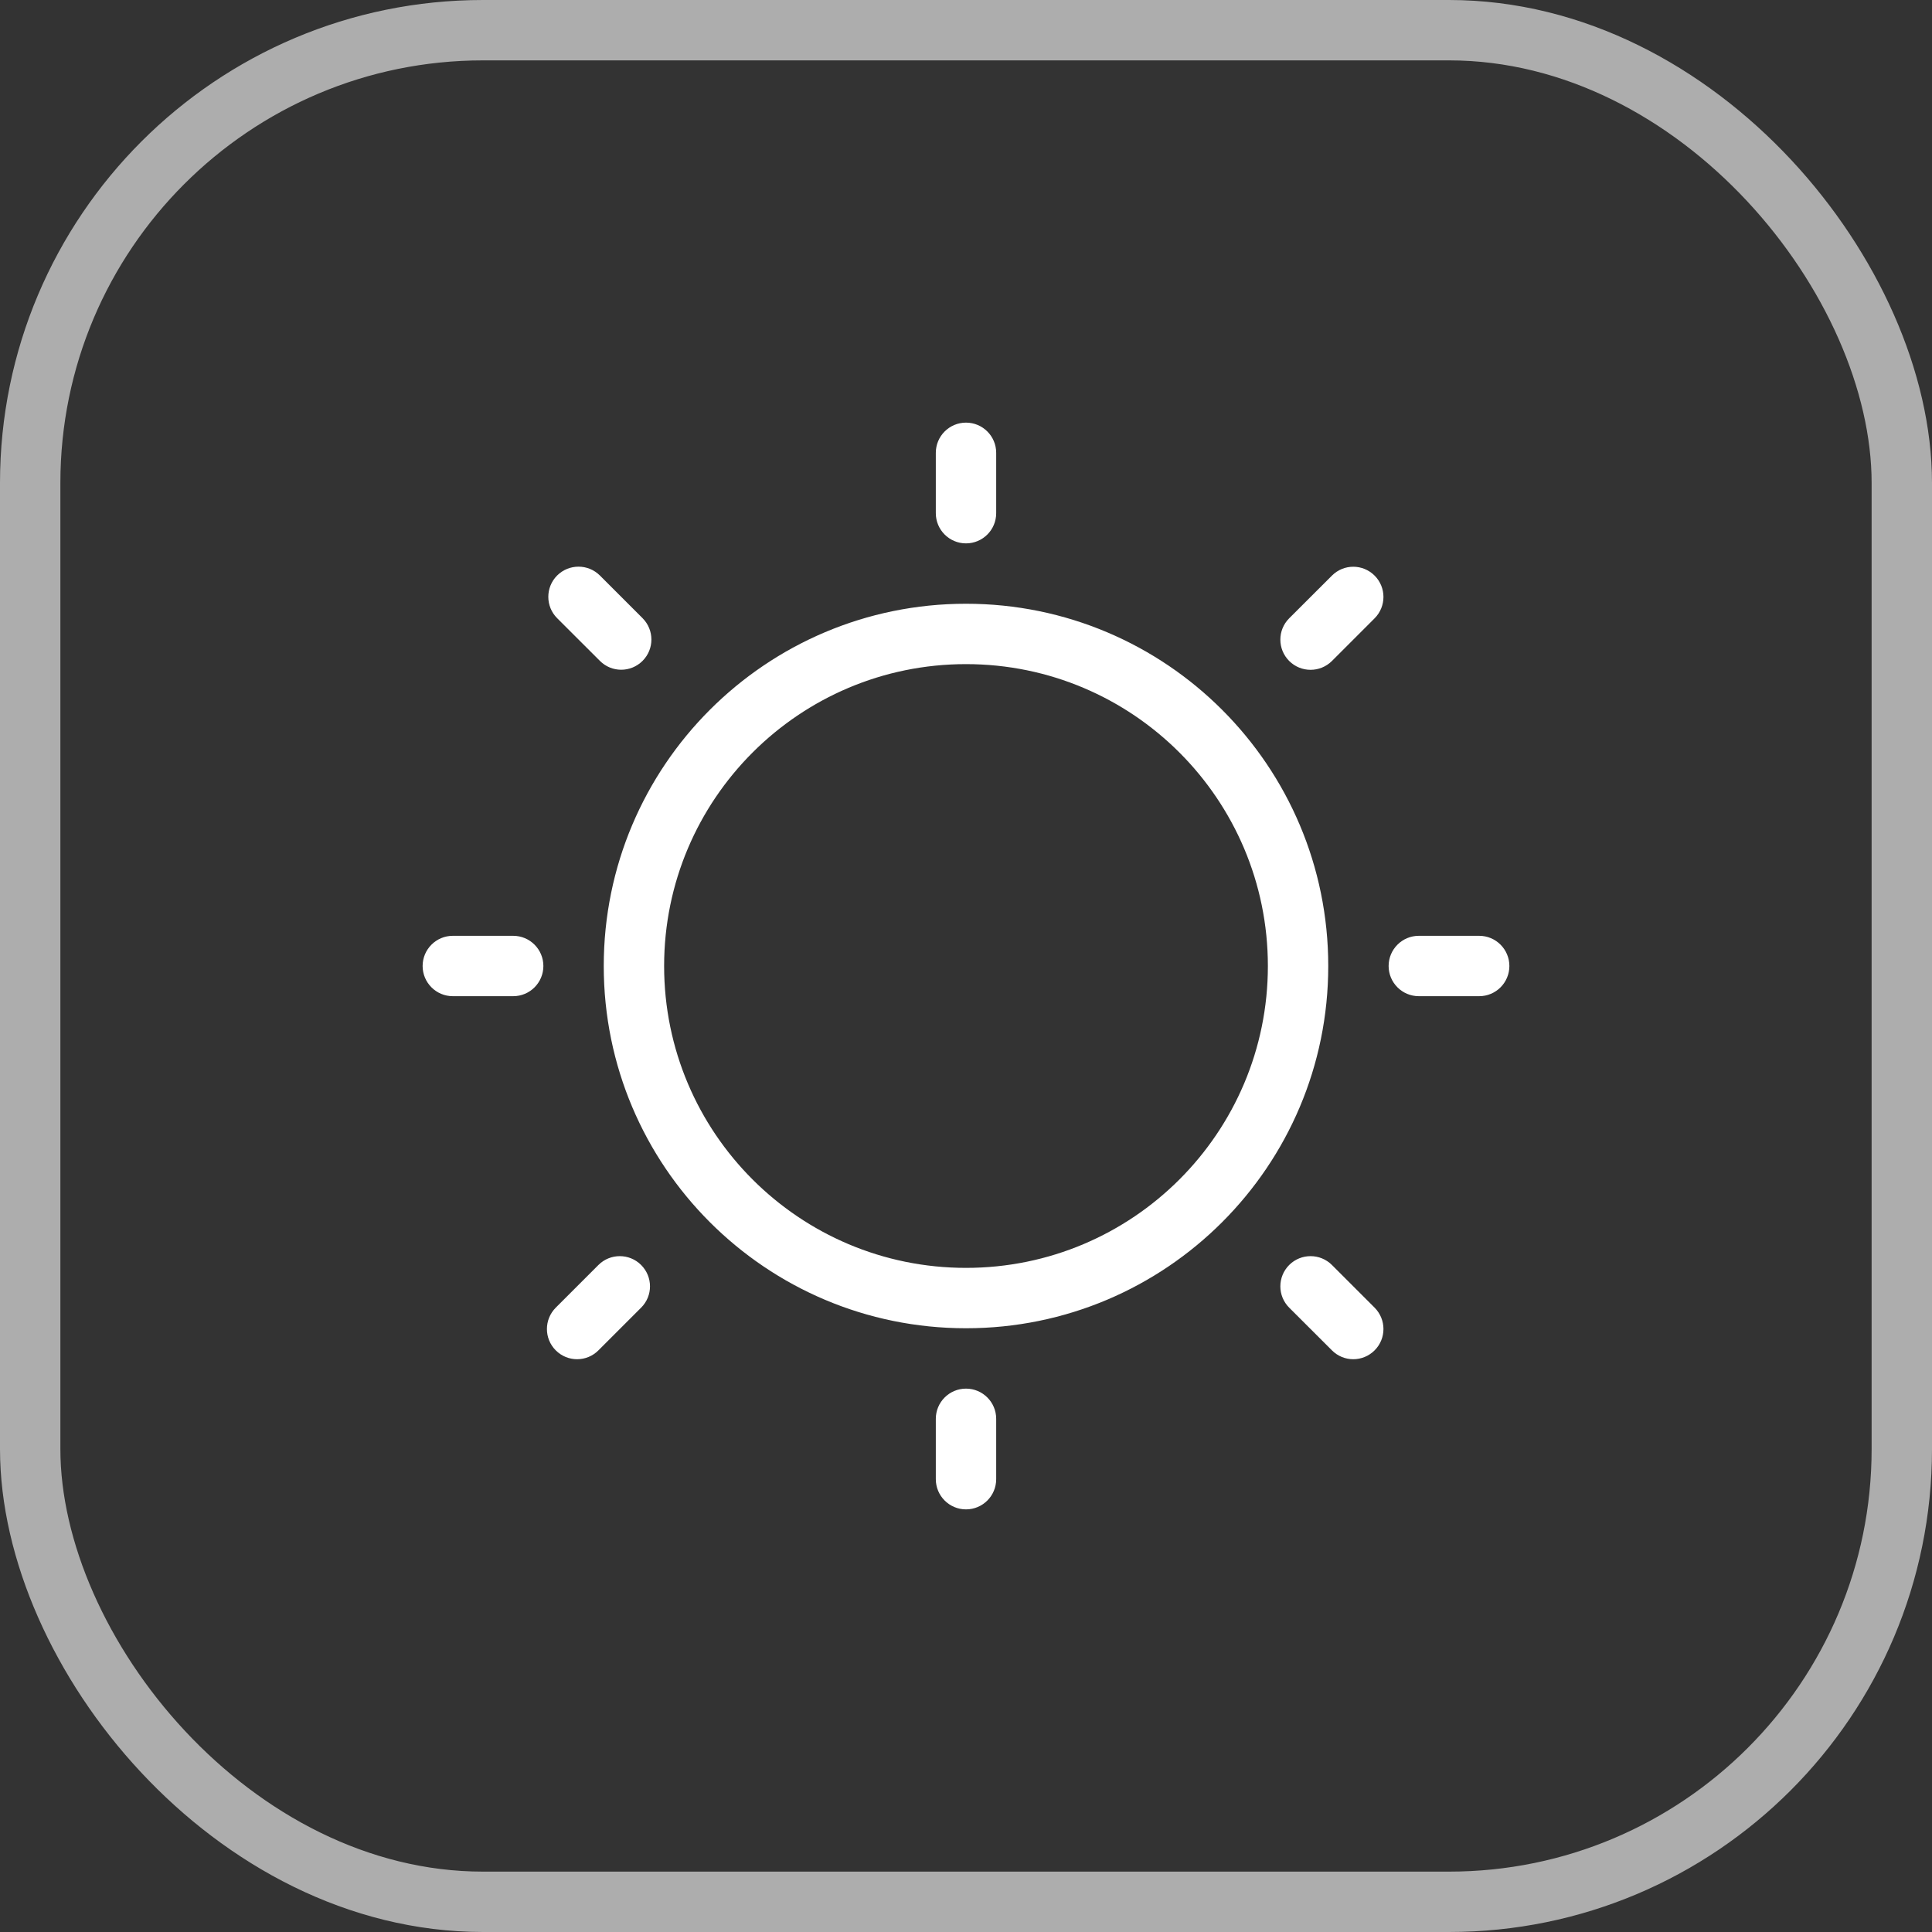 <svg width="32" height="32" viewBox="0 0 32 32" fill="none" xmlns="http://www.w3.org/2000/svg">
<rect x="0" y="0" width="32" height="32" fill="#333333" stroke="none"/>
<rect x="0.5" y="0.5" width="31" height="31" rx="7.5" stroke="white" stroke-opacity="0.6"/>
<path fill-rule="evenodd" clip-rule="evenodd" d="M15.5 7.5C15.5 7.224 15.724 7 16 7C16.276 7 16.5 7.224 16.5 7.5V8.5C16.5 8.776 16.276 9 16 9C15.724 9 15.5 8.776 15.5 8.5V7.5ZM16 21C18.761 21 21 18.761 21 16C21 13.239 18.761 11 16 11C13.239 11 11 13.239 11 16C11 18.761 13.239 21 16 21ZM16 22C19.314 22 22 19.314 22 16C22 12.686 19.314 10 16 10C12.686 10 10 12.686 10 16C10 19.314 12.686 22 16 22ZM16 23C15.724 23 15.5 23.224 15.5 23.5V24.5C15.5 24.776 15.724 25 16 25C16.276 25 16.5 24.776 16.5 24.5V23.5C16.5 23.224 16.276 23 16 23ZM22.061 9.534C22.256 9.338 22.572 9.338 22.768 9.534C22.963 9.729 22.963 10.045 22.768 10.241L22.061 10.948C21.865 11.143 21.549 11.143 21.353 10.948C21.158 10.752 21.158 10.436 21.353 10.241L22.061 9.534ZM22.768 22.366C22.572 22.562 22.256 22.562 22.061 22.366L21.353 21.659C21.158 21.464 21.158 21.148 21.353 20.952C21.549 20.757 21.865 20.757 22.061 20.952L22.768 21.659C22.963 21.855 22.963 22.171 22.768 22.366ZM9.912 22.366C9.717 22.562 9.4 22.562 9.205 22.366C9.01 22.171 9.01 21.855 9.205 21.659L9.912 20.952C10.107 20.757 10.424 20.757 10.619 20.952C10.815 21.148 10.815 21.464 10.619 21.659L9.912 22.366ZM10.643 10.946C10.447 11.142 10.131 11.142 9.936 10.946L9.228 10.239C9.033 10.044 9.033 9.727 9.228 9.532C9.424 9.337 9.74 9.337 9.936 9.532L10.643 10.239C10.838 10.435 10.838 10.751 10.643 10.946ZM24.5 15.5C24.776 15.5 25 15.724 25 16C25 16.276 24.776 16.5 24.5 16.5H23.5C23.224 16.5 23 16.276 23 16C23 15.724 23.224 15.5 23.5 15.5H24.5ZM9 16C9 15.724 8.776 15.5 8.5 15.5H7.5C7.224 15.5 7 15.724 7 16C7 16.276 7.224 16.5 7.5 16.5H8.5C8.776 16.5 9 16.276 9 16Z" fill="white"/>
</svg>

